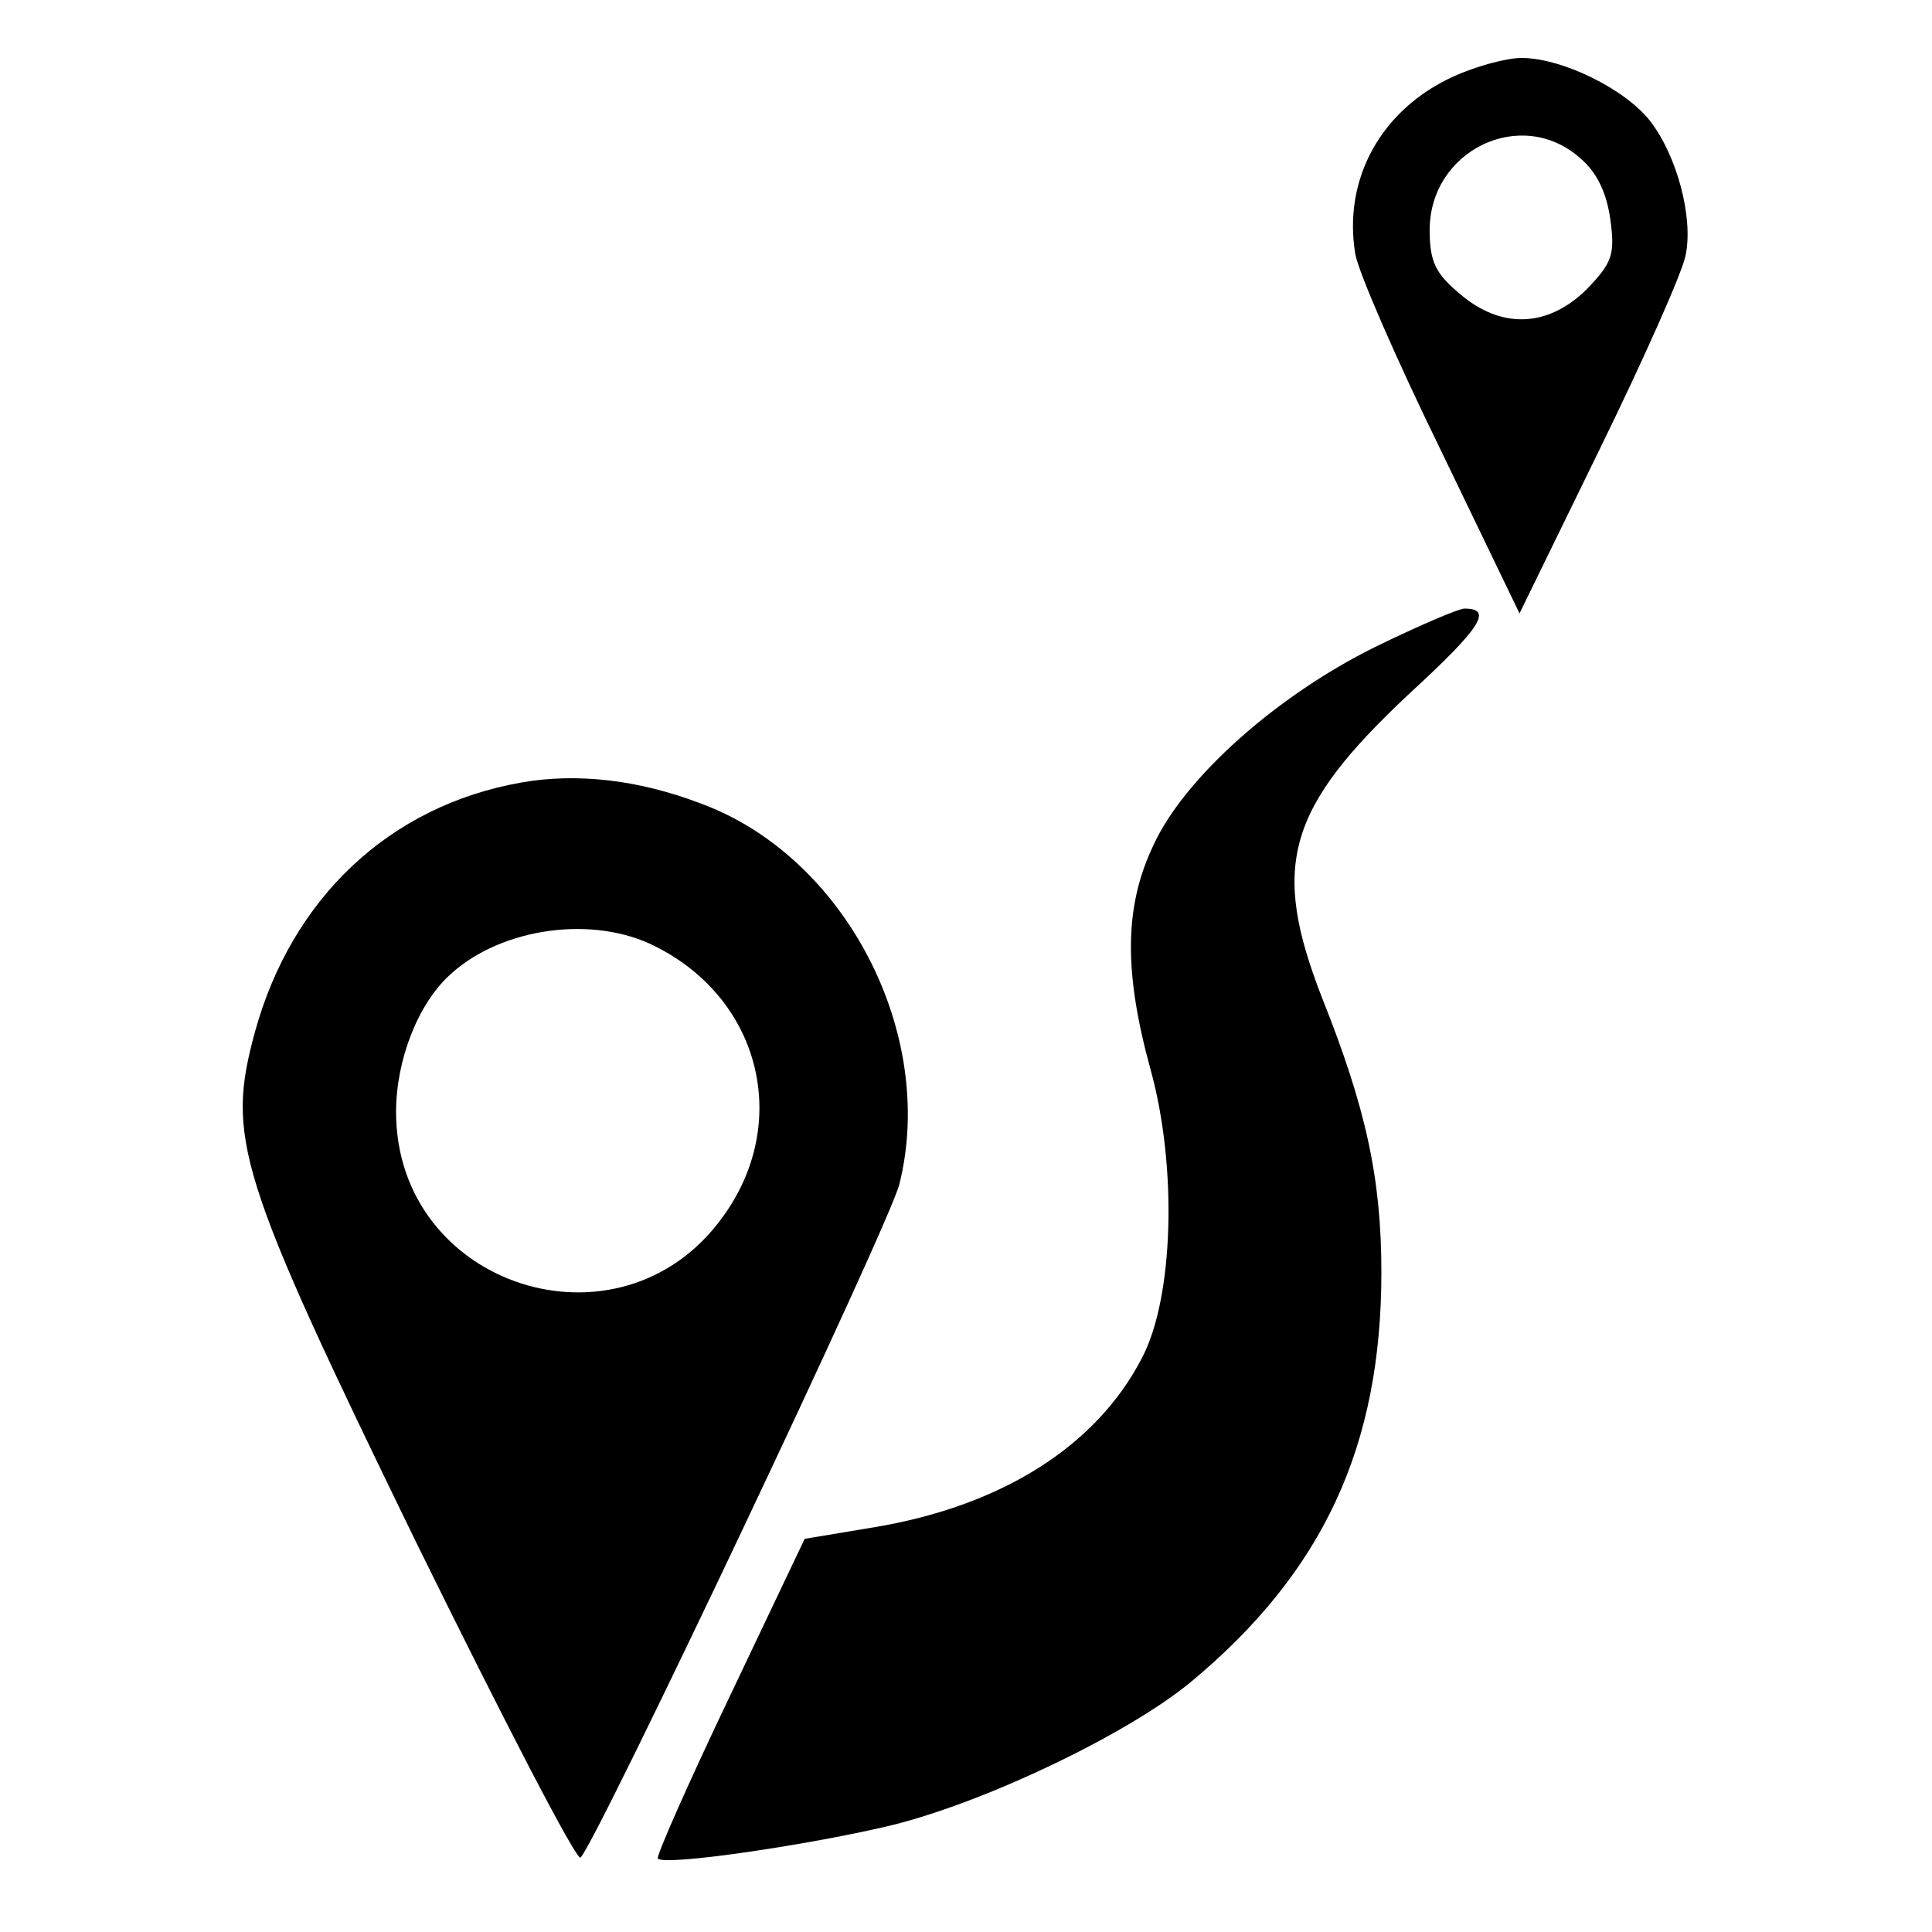 <?xml version="1.0" standalone="no"?>
<!DOCTYPE svg PUBLIC "-//W3C//DTD SVG 20010904//EN"
 "http://www.w3.org/TR/2001/REC-SVG-20010904/DTD/svg10.dtd">
<svg version="1.0" xmlns="http://www.w3.org/2000/svg"
 width="200pt" height="200pt" viewBox="0 0 200 200"
 preserveAspectRatio="xMidYMid meet">
<g transform="translate(0,200) scale(0.1,-0.1)"
fill="#000000" stroke="none">
<path d="M1505 1921 c-75 -34 -115 -106 -102 -184 3 -18 42 -108 88 -202 l82
-170 83 170 c46 94 86 184 89 201 8 39 -9 103 -37 139 -26 33 -91 65 -133 65
-16 0 -48 -9 -70 -19z m130 -84 c18 -15 28 -36 32 -64 5 -37 2 -45 -25 -73
-40 -39 -88 -41 -131 -4 -25 21 -31 33 -31 66 0 82 94 128 155 75z"/>
<path d="M1423 1330 c-101 -50 -197 -135 -229 -205 -30 -63 -31 -130 -3 -232
28 -101 24 -237 -9 -299 -47 -91 -145 -153 -277 -175 l-72 -12 -78 -164 c-43
-90 -76 -165 -74 -167 8 -8 162 15 244 35 99 25 244 95 308 148 137 114 197
244 197 424 0 97 -16 170 -61 283 -54 138 -37 197 90 316 74 68 87 88 57 88
-6 0 -48 -18 -93 -40z"/>
<path d="M540 1190 c-137 -24 -238 -120 -276 -258 -30 -110 -19 -147 167 -529
90 -183 166 -330 170 -326 18 19 319 654 330 697 39 156 -56 339 -205 394 -65
25 -129 32 -186 22z m139 -170 c109 -55 140 -183 69 -280 -106 -147 -338 -72
-338 109 0 54 23 113 57 143 53 48 148 61 212 28z"/>
</g>
</svg>
